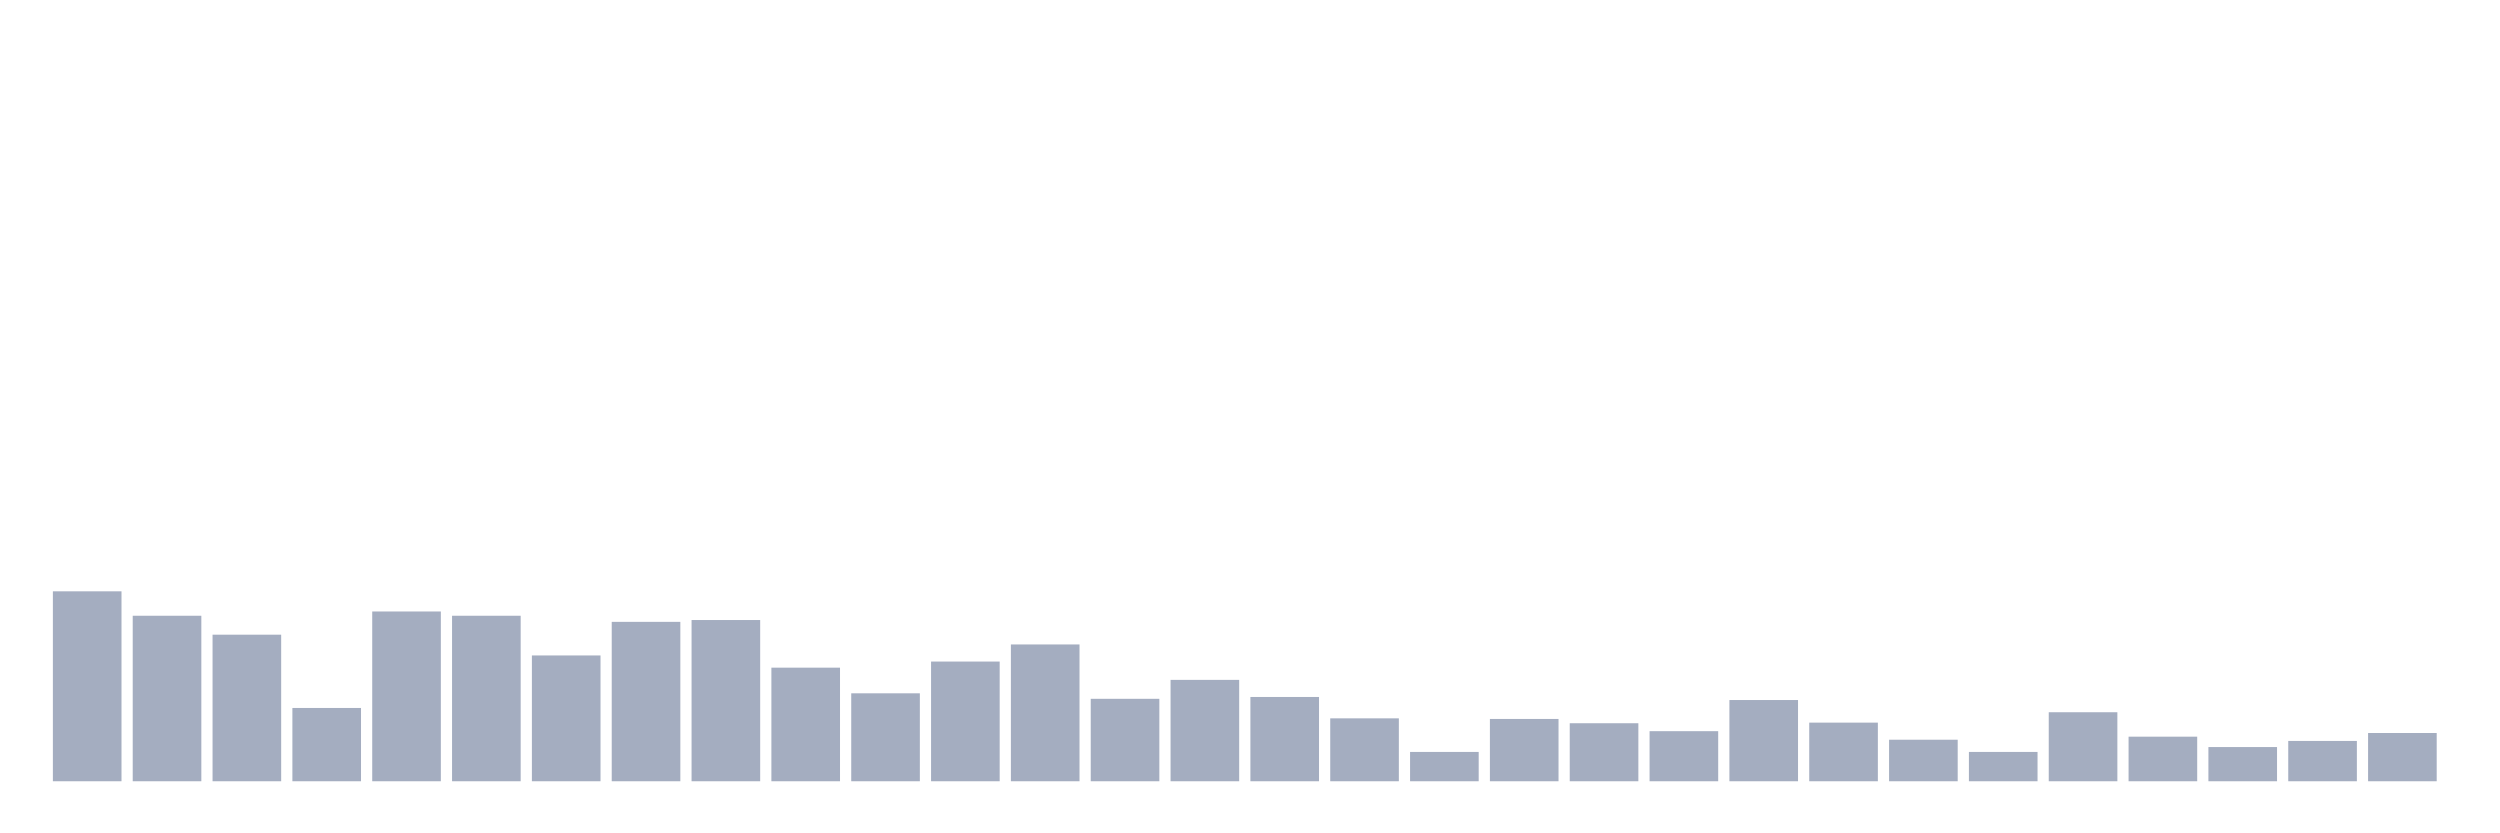 <svg xmlns="http://www.w3.org/2000/svg" viewBox="0 0 480 160"><g transform="translate(10,10)"><rect class="bar" x="0.153" width="13.175" y="103.534" height="36.466" fill="rgb(164,173,192)"></rect><rect class="bar" x="15.482" width="13.175" y="108.224" height="31.776" fill="rgb(164,173,192)"></rect><rect class="bar" x="30.81" width="13.175" y="111.859" height="28.141" fill="rgb(164,173,192)"></rect><rect class="bar" x="46.138" width="13.175" y="125.93" height="14.07" fill="rgb(164,173,192)"></rect><rect class="bar" x="61.466" width="13.175" y="107.404" height="32.596" fill="rgb(164,173,192)"></rect><rect class="bar" x="76.794" width="13.175" y="108.224" height="31.776" fill="rgb(164,173,192)"></rect><rect class="bar" x="92.123" width="13.175" y="115.846" height="24.154" fill="rgb(164,173,192)"></rect><rect class="bar" x="107.451" width="13.175" y="109.397" height="30.603" fill="rgb(164,173,192)"></rect><rect class="bar" x="122.779" width="13.175" y="109.045" height="30.955" fill="rgb(164,173,192)"></rect><rect class="bar" x="138.107" width="13.175" y="118.191" height="21.809" fill="rgb(164,173,192)"></rect><rect class="bar" x="153.436" width="13.175" y="123.116" height="16.884" fill="rgb(164,173,192)"></rect><rect class="bar" x="168.764" width="13.175" y="117.018" height="22.982" fill="rgb(164,173,192)"></rect><rect class="bar" x="184.092" width="13.175" y="113.735" height="26.265" fill="rgb(164,173,192)"></rect><rect class="bar" x="199.42" width="13.175" y="124.171" height="15.829" fill="rgb(164,173,192)"></rect><rect class="bar" x="214.748" width="13.175" y="120.536" height="19.464" fill="rgb(164,173,192)"></rect><rect class="bar" x="230.077" width="13.175" y="123.819" height="16.181" fill="rgb(164,173,192)"></rect><rect class="bar" x="245.405" width="13.175" y="127.923" height="12.077" fill="rgb(164,173,192)"></rect><rect class="bar" x="260.733" width="13.175" y="134.372" height="5.628" fill="rgb(164,173,192)"></rect><rect class="bar" x="276.061" width="13.175" y="128.04" height="11.96" fill="rgb(164,173,192)"></rect><rect class="bar" x="291.39" width="13.175" y="128.861" height="11.139" fill="rgb(164,173,192)"></rect><rect class="bar" x="306.718" width="13.175" y="130.385" height="9.615" fill="rgb(164,173,192)"></rect><rect class="bar" x="322.046" width="13.175" y="124.405" height="15.595" fill="rgb(164,173,192)"></rect><rect class="bar" x="337.374" width="13.175" y="128.744" height="11.256" fill="rgb(164,173,192)"></rect><rect class="bar" x="352.702" width="13.175" y="132.027" height="7.973" fill="rgb(164,173,192)"></rect><rect class="bar" x="368.031" width="13.175" y="134.372" height="5.628" fill="rgb(164,173,192)"></rect><rect class="bar" x="383.359" width="13.175" y="126.75" height="13.25" fill="rgb(164,173,192)"></rect><rect class="bar" x="398.687" width="13.175" y="131.441" height="8.559" fill="rgb(164,173,192)"></rect><rect class="bar" x="414.015" width="13.175" y="133.434" height="6.566" fill="rgb(164,173,192)"></rect><rect class="bar" x="429.344" width="13.175" y="132.261" height="7.739" fill="rgb(164,173,192)"></rect><rect class="bar" x="444.672" width="13.175" y="130.737" height="9.263" fill="rgb(164,173,192)"></rect></g></svg>